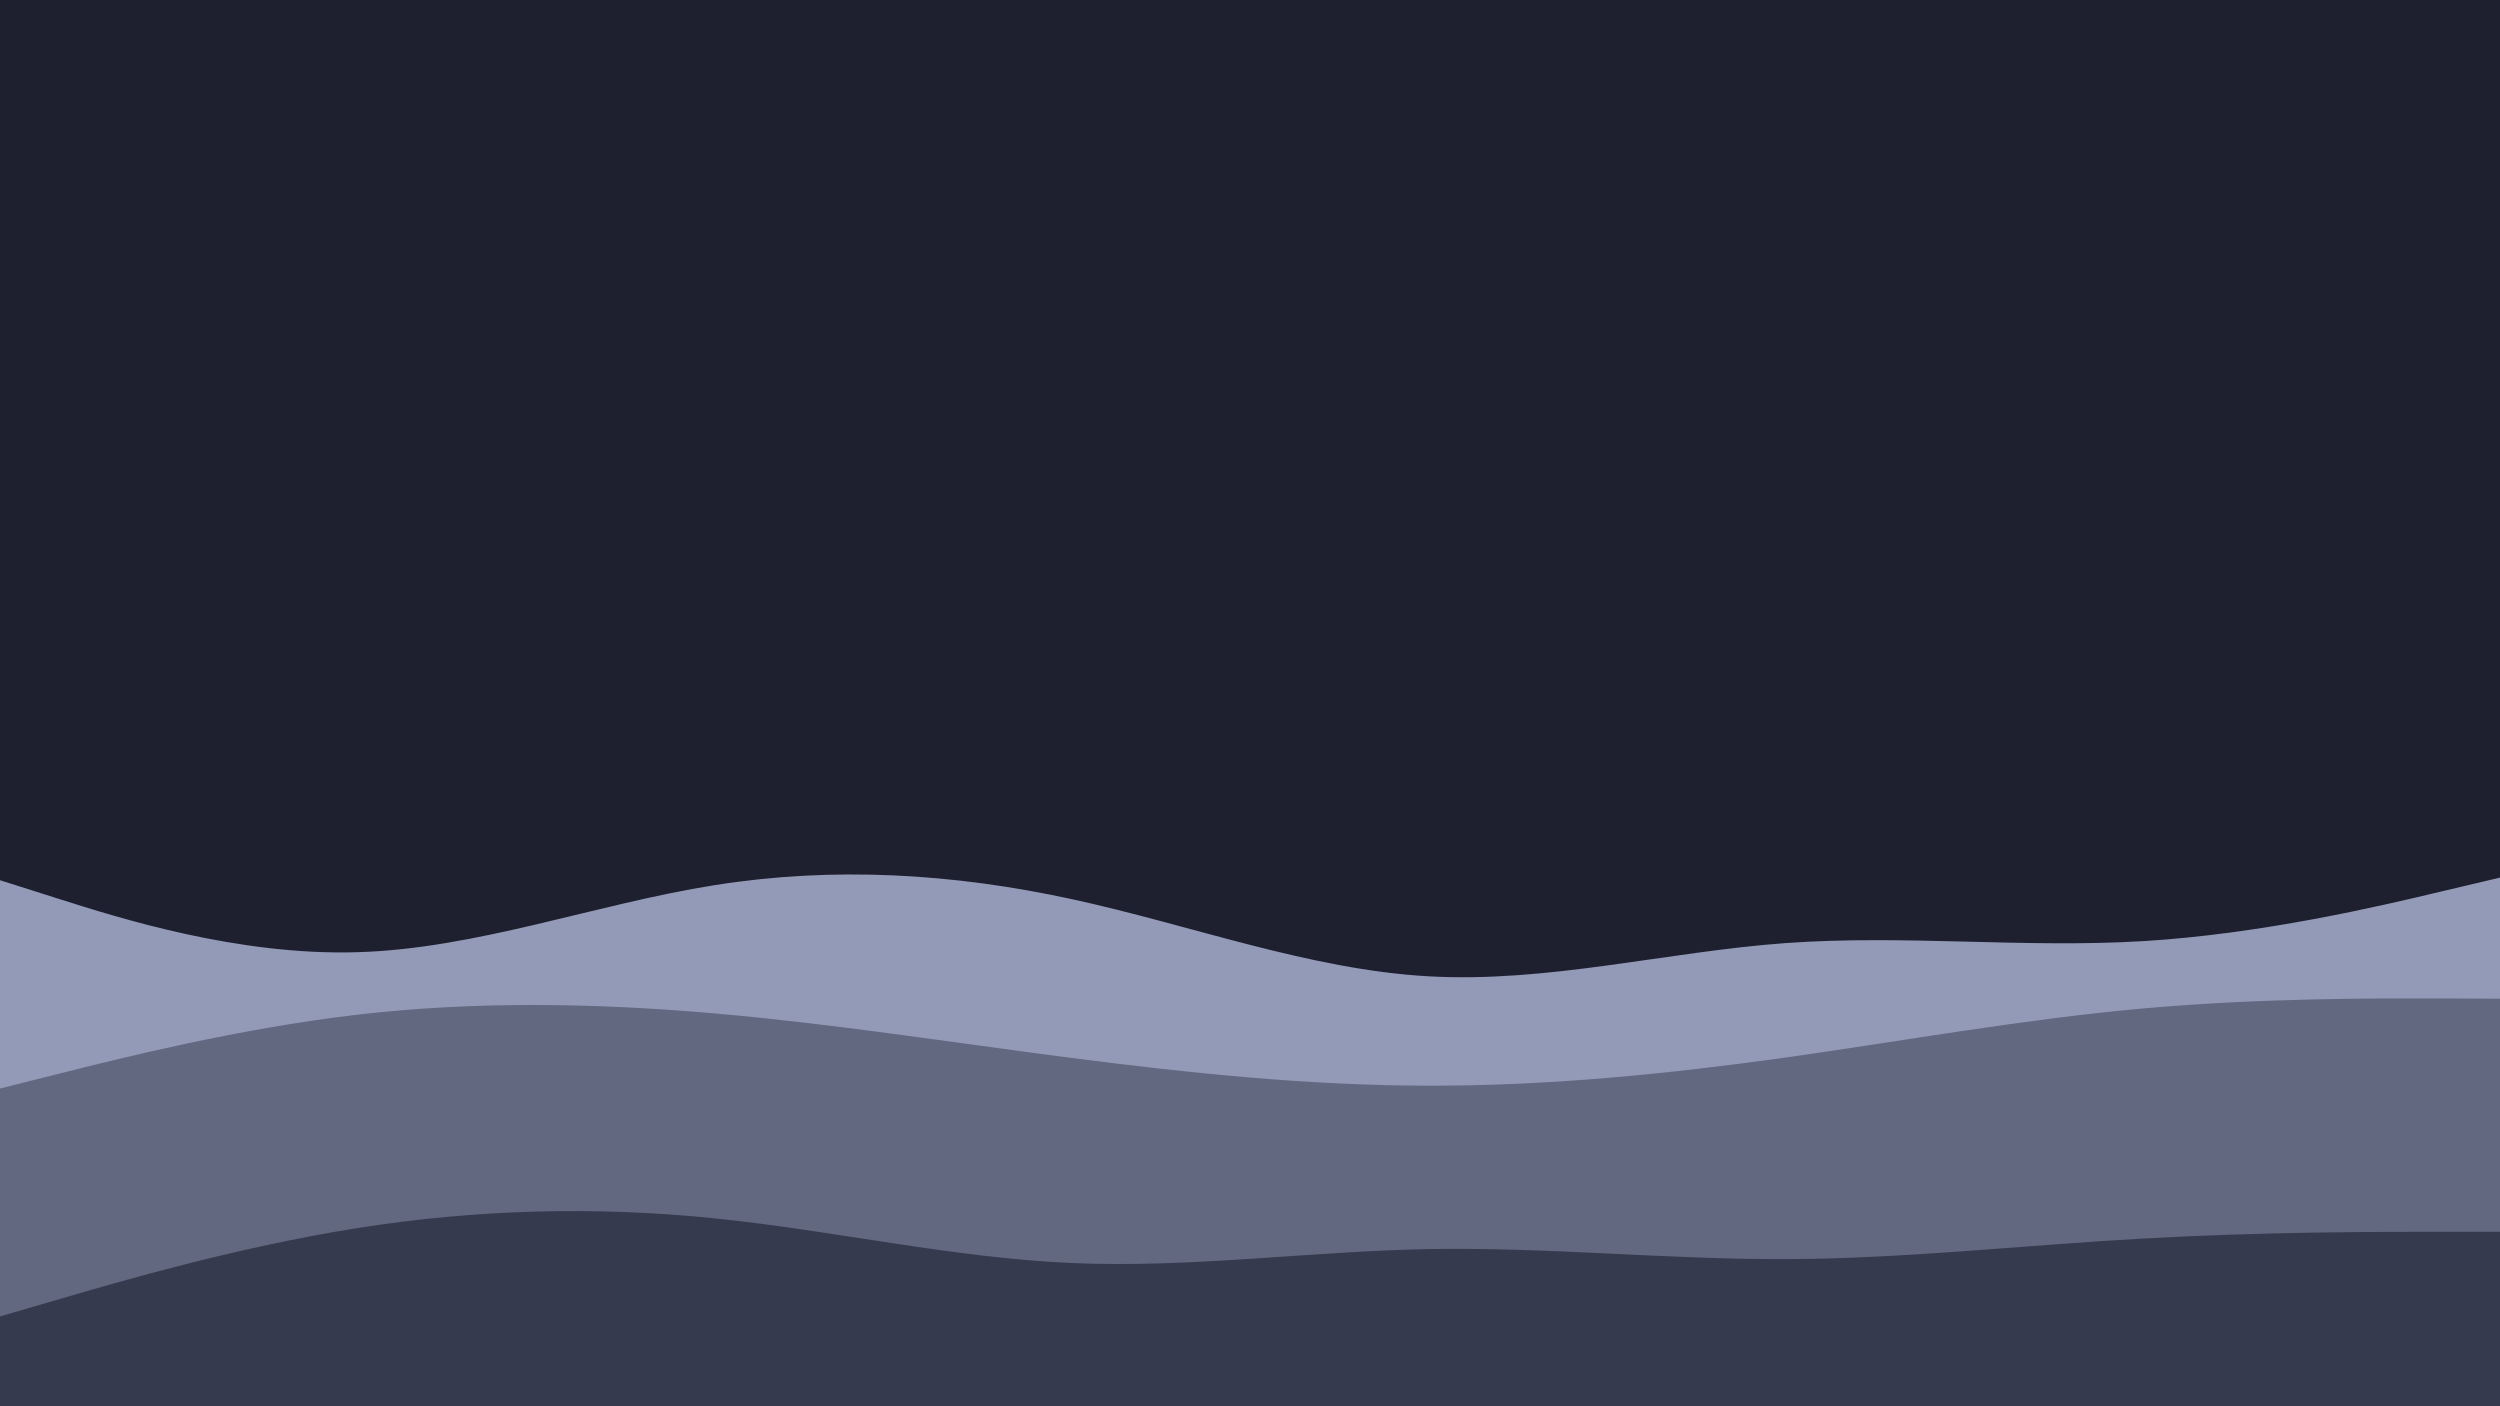<svg id="visual" viewBox="0 0 1920 1080" width="1920" height="1080" xmlns="http://www.w3.org/2000/svg" xmlns:xlink="http://www.w3.org/1999/xlink" version="1.1"><rect x="0" y="0" width="1920" height="1080" fill="#1E2030"></rect><path d="M0 676L45.7 690.5C91.3 705 182.7 734 274.2 731.3C365.7 728.7 457.3 694.3 548.8 679.8C640.3 665.3 731.7 670.7 823 690.5C914.3 710.3 1005.7 744.7 1097 749.8C1188.3 755 1279.7 731 1371.2 724.3C1462.7 717.7 1554.3 728.3 1645.8 722.8C1737.3 717.3 1828.7 695.7 1874.3 684.8L1920 674L1920 1081L1874.3 1081C1828.7 1081 1737.3 1081 1645.8 1081C1554.3 1081 1462.7 1081 1371.2 1081C1279.7 1081 1188.3 1081 1097 1081C1005.7 1081 914.3 1081 823 1081C731.7 1081 640.3 1081 548.8 1081C457.3 1081 365.7 1081 274.2 1081C182.7 1081 91.3 1081 45.7 1081L0 1081Z" fill="#939ab7"></path><path d="M0 836L45.7 824.5C91.3 813 182.7 790 274.2 779.3C365.7 768.7 457.3 770.3 548.8 778.3C640.3 786.3 731.7 800.7 823 812.5C914.3 824.3 1005.7 833.7 1097 833.8C1188.3 834 1279.7 825 1371.2 812.2C1462.7 799.3 1554.3 782.7 1645.8 774.5C1737.3 766.3 1828.7 766.7 1874.3 766.8L1920 767L1920 1081L1874.3 1081C1828.7 1081 1737.3 1081 1645.8 1081C1554.3 1081 1462.7 1081 1371.2 1081C1279.7 1081 1188.3 1081 1097 1081C1005.7 1081 914.3 1081 823 1081C731.7 1081 640.3 1081 548.8 1081C457.3 1081 365.7 1081 274.2 1081C182.7 1081 91.3 1081 45.7 1081L0 1081Z" fill="#636881"></path><path d="M0 1011L45.7 997.7C91.3 984.3 182.7 957.7 274.2 943.2C365.7 928.7 457.3 926.3 548.8 935.7C640.3 945 731.7 966 823 970C914.3 974 1005.7 961 1097 959.3C1188.3 957.7 1279.7 967.3 1371.2 967C1462.7 966.7 1554.3 956.3 1645.8 951.2C1737.3 946 1828.7 946 1874.3 946L1920 946L1920 1081L1874.3 1081C1828.7 1081 1737.3 1081 1645.8 1081C1554.3 1081 1462.7 1081 1371.2 1081C1279.7 1081 1188.3 1081 1097 1081C1005.7 1081 914.3 1081 823 1081C731.7 1081 640.3 1081 548.8 1081C457.3 1081 365.7 1081 274.2 1081C182.7 1081 91.3 1081 45.7 1081L0 1081Z" fill="#363a4f"></path></svg>
